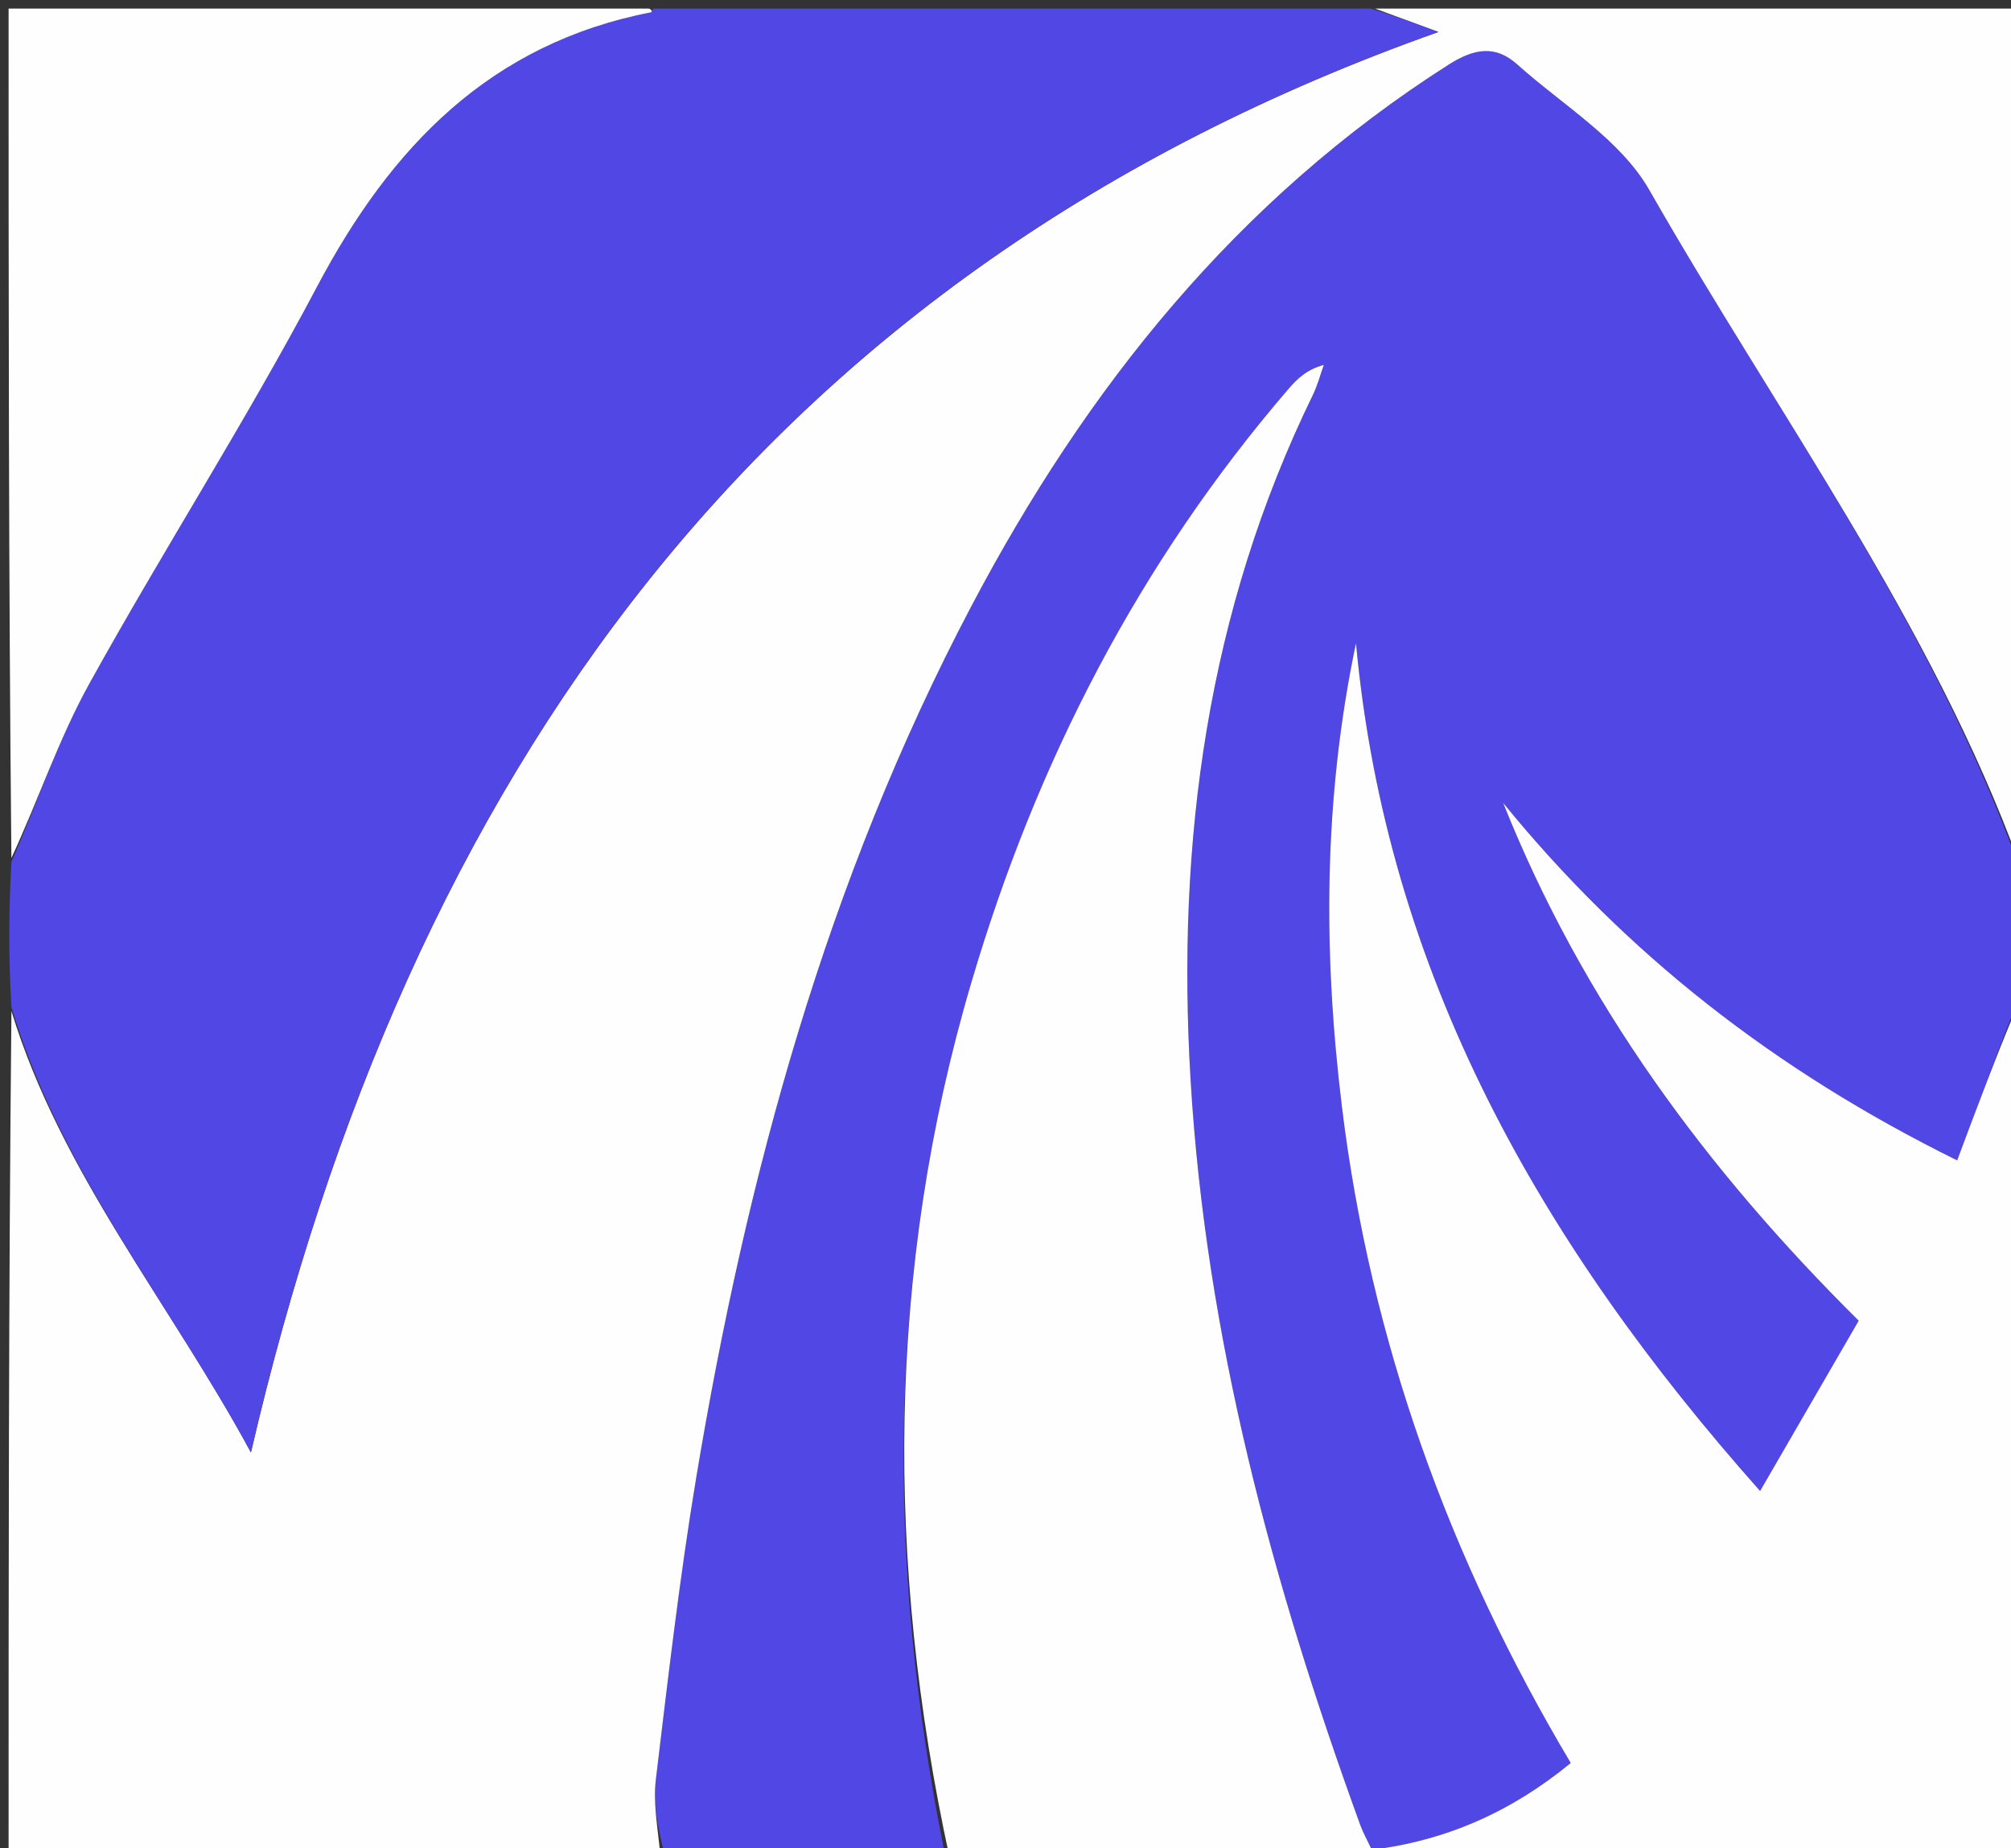 <svg version="1.1" id="Layer_1" xmlns="http://www.w3.org/2000/svg" xmlns:xlink="http://www.w3.org/1999/xlink" x="0px" y="0px"
	 width="100%" viewBox="0 0 234 215" enable-background="new 0 0 234 215" xml:space="preserve">
<rect x="0" y="0" width="234" height="215" fill="#333333" stroke="none"/>
<path fill="#5147E4" opacity="1" stroke="none" 
	d="
M235,101 
	C235,106.022 235,111.044 234.67,116.699 
	C232.179,123.114 230.018,128.897 227.737,135 
	C206.409,124.474 189.162,110.905 174.906,93.411 
	C184.146,116.574 198.549,136.07 216.279,153.654 
	C212.523,160.14 208.803,166.563 204.804,173.468 
	C179.375,144.835 161.334,113.357 157.783,74.83 
	C153.986,92.865 153.951,110.793 156.14,128.718 
	C159.468,155.976 168.598,181.305 182.773,205.112 
	C175.815,210.82 168.277,214.125 159.621,215.213 
	C159.082,214.06 158.601,213.206 158.271,212.298 
	C148.058,184.215 140.313,155.59 138.532,125.565 
	C136.888,97.842 140.488,71.129 152.775,45.928 
	C153.311,44.827 153.623,43.617 154.04,42.457 
	C152.041,42.99 150.924,44.092 149.904,45.278 
	C132.489,65.534 120.571,88.744 113.036,114.269 
	C103.108,147.902 103.07,181.853 110,216 
	C99.312,216 88.625,216 77.29,215.618 
	C76.511,212.496 75.992,209.709 76.316,207.024 
	C77.73,195.295 79.078,183.543 81.016,171.894 
	C86.887,136.615 96.242,102.375 113.016,70.545 
	C126.423,45.105 143.933,23.215 168.526,7.544 
	C171.512,5.641 173.982,5.197 176.549,7.497 
	C181.835,12.236 188.558,16.228 191.917,22.111 
	C206.771,48.125 224.757,72.471 235,101 
z"/>
<path fill="#FEFEFF" opacity="1" stroke="none" 
	d="
M235,100.531 
	C224.757,72.471 206.771,48.125 191.917,22.111 
	C188.558,16.228 181.835,12.236 176.549,7.497 
	C173.982,5.197 171.512,5.641 168.526,7.544 
	C143.933,23.215 126.423,45.105 113.016,70.545 
	C96.242,102.375 86.887,136.615 81.016,171.894 
	C79.078,183.543 77.73,195.295 76.316,207.024 
	C75.992,209.709 76.511,212.496 76.821,215.618 
	C51.73,216 26.46,216 1,216 
	C1,183.313 1,150.625 1.33,117.635 
	C7.095,136.463 19.825,151.645 29.198,168.979 
	C47.441,90.405 88.702,31.58 167.37,3.719 
	C164.506,2.663 162.253,1.831 160,1 
	C184.937,1 209.875,1 235,1 
	C235,34.021 235,67.042 235,100.531 
z"/>
<path fill="#FEFDFF" opacity="1" stroke="none" 
	d="
M110.469,216 
	C103.07,181.853 103.108,147.902 113.036,114.269 
	C120.571,88.744 132.489,65.534 149.904,45.278 
	C150.924,44.092 152.041,42.99 154.04,42.457 
	C153.623,43.617 153.311,44.827 152.775,45.928 
	C140.488,71.129 136.888,97.842 138.532,125.565 
	C140.313,155.59 148.058,184.215 158.271,212.298 
	C158.601,213.206 159.082,214.06 159.621,215.213 
	C168.277,214.125 175.815,210.82 182.773,205.112 
	C168.598,181.305 159.468,155.976 156.14,128.718 
	C153.951,110.793 153.986,92.865 157.783,74.83 
	C161.334,113.357 179.375,144.835 204.804,173.468 
	C208.803,166.563 212.523,160.14 216.279,153.654 
	C198.549,136.07 184.146,116.574 174.906,93.411 
	C189.162,110.905 206.409,124.474 227.737,135 
	C230.018,128.897 232.179,123.114 234.67,117.166 
	C235,149.935 235,182.871 235,216 
	C193.646,216 152.292,216 110.469,216 
z"/>
<path fill="#5047E4" opacity="1" stroke="none" 
	d="
M159.531,1 
	C162.253,1.831 164.506,2.663 167.37,3.719 
	C88.702,31.58 47.441,90.405 29.198,168.979 
	C19.825,151.645 7.095,136.463 1.33,117.166 
	C1,111.645 1,106.29 1.327,100.291 
	C4.517,92.956 6.842,85.967 10.346,79.63 
	C18.952,64.066 28.589,49.061 36.895,33.346 
	C45.505,17.057 57.051,5.063 75.772,1.43 
	C75.872,1.411 75.925,1.149 76,1 
	C103.688,1 131.375,1 159.531,1 
z"/>
<path fill="#FEFEFF" opacity="1" stroke="none" 
	d="
M75.531,1 
	C75.925,1.149 75.872,1.411 75.772,1.43 
	C57.051,5.063 45.505,17.057 36.895,33.346 
	C28.589,49.061 18.952,64.066 10.346,79.63 
	C6.842,85.967 4.517,92.956 1.327,99.824 
	C1,67.083 1,34.166 1,1 
	C25.687,1 50.375,1 75.531,1 
z"/>
</svg>